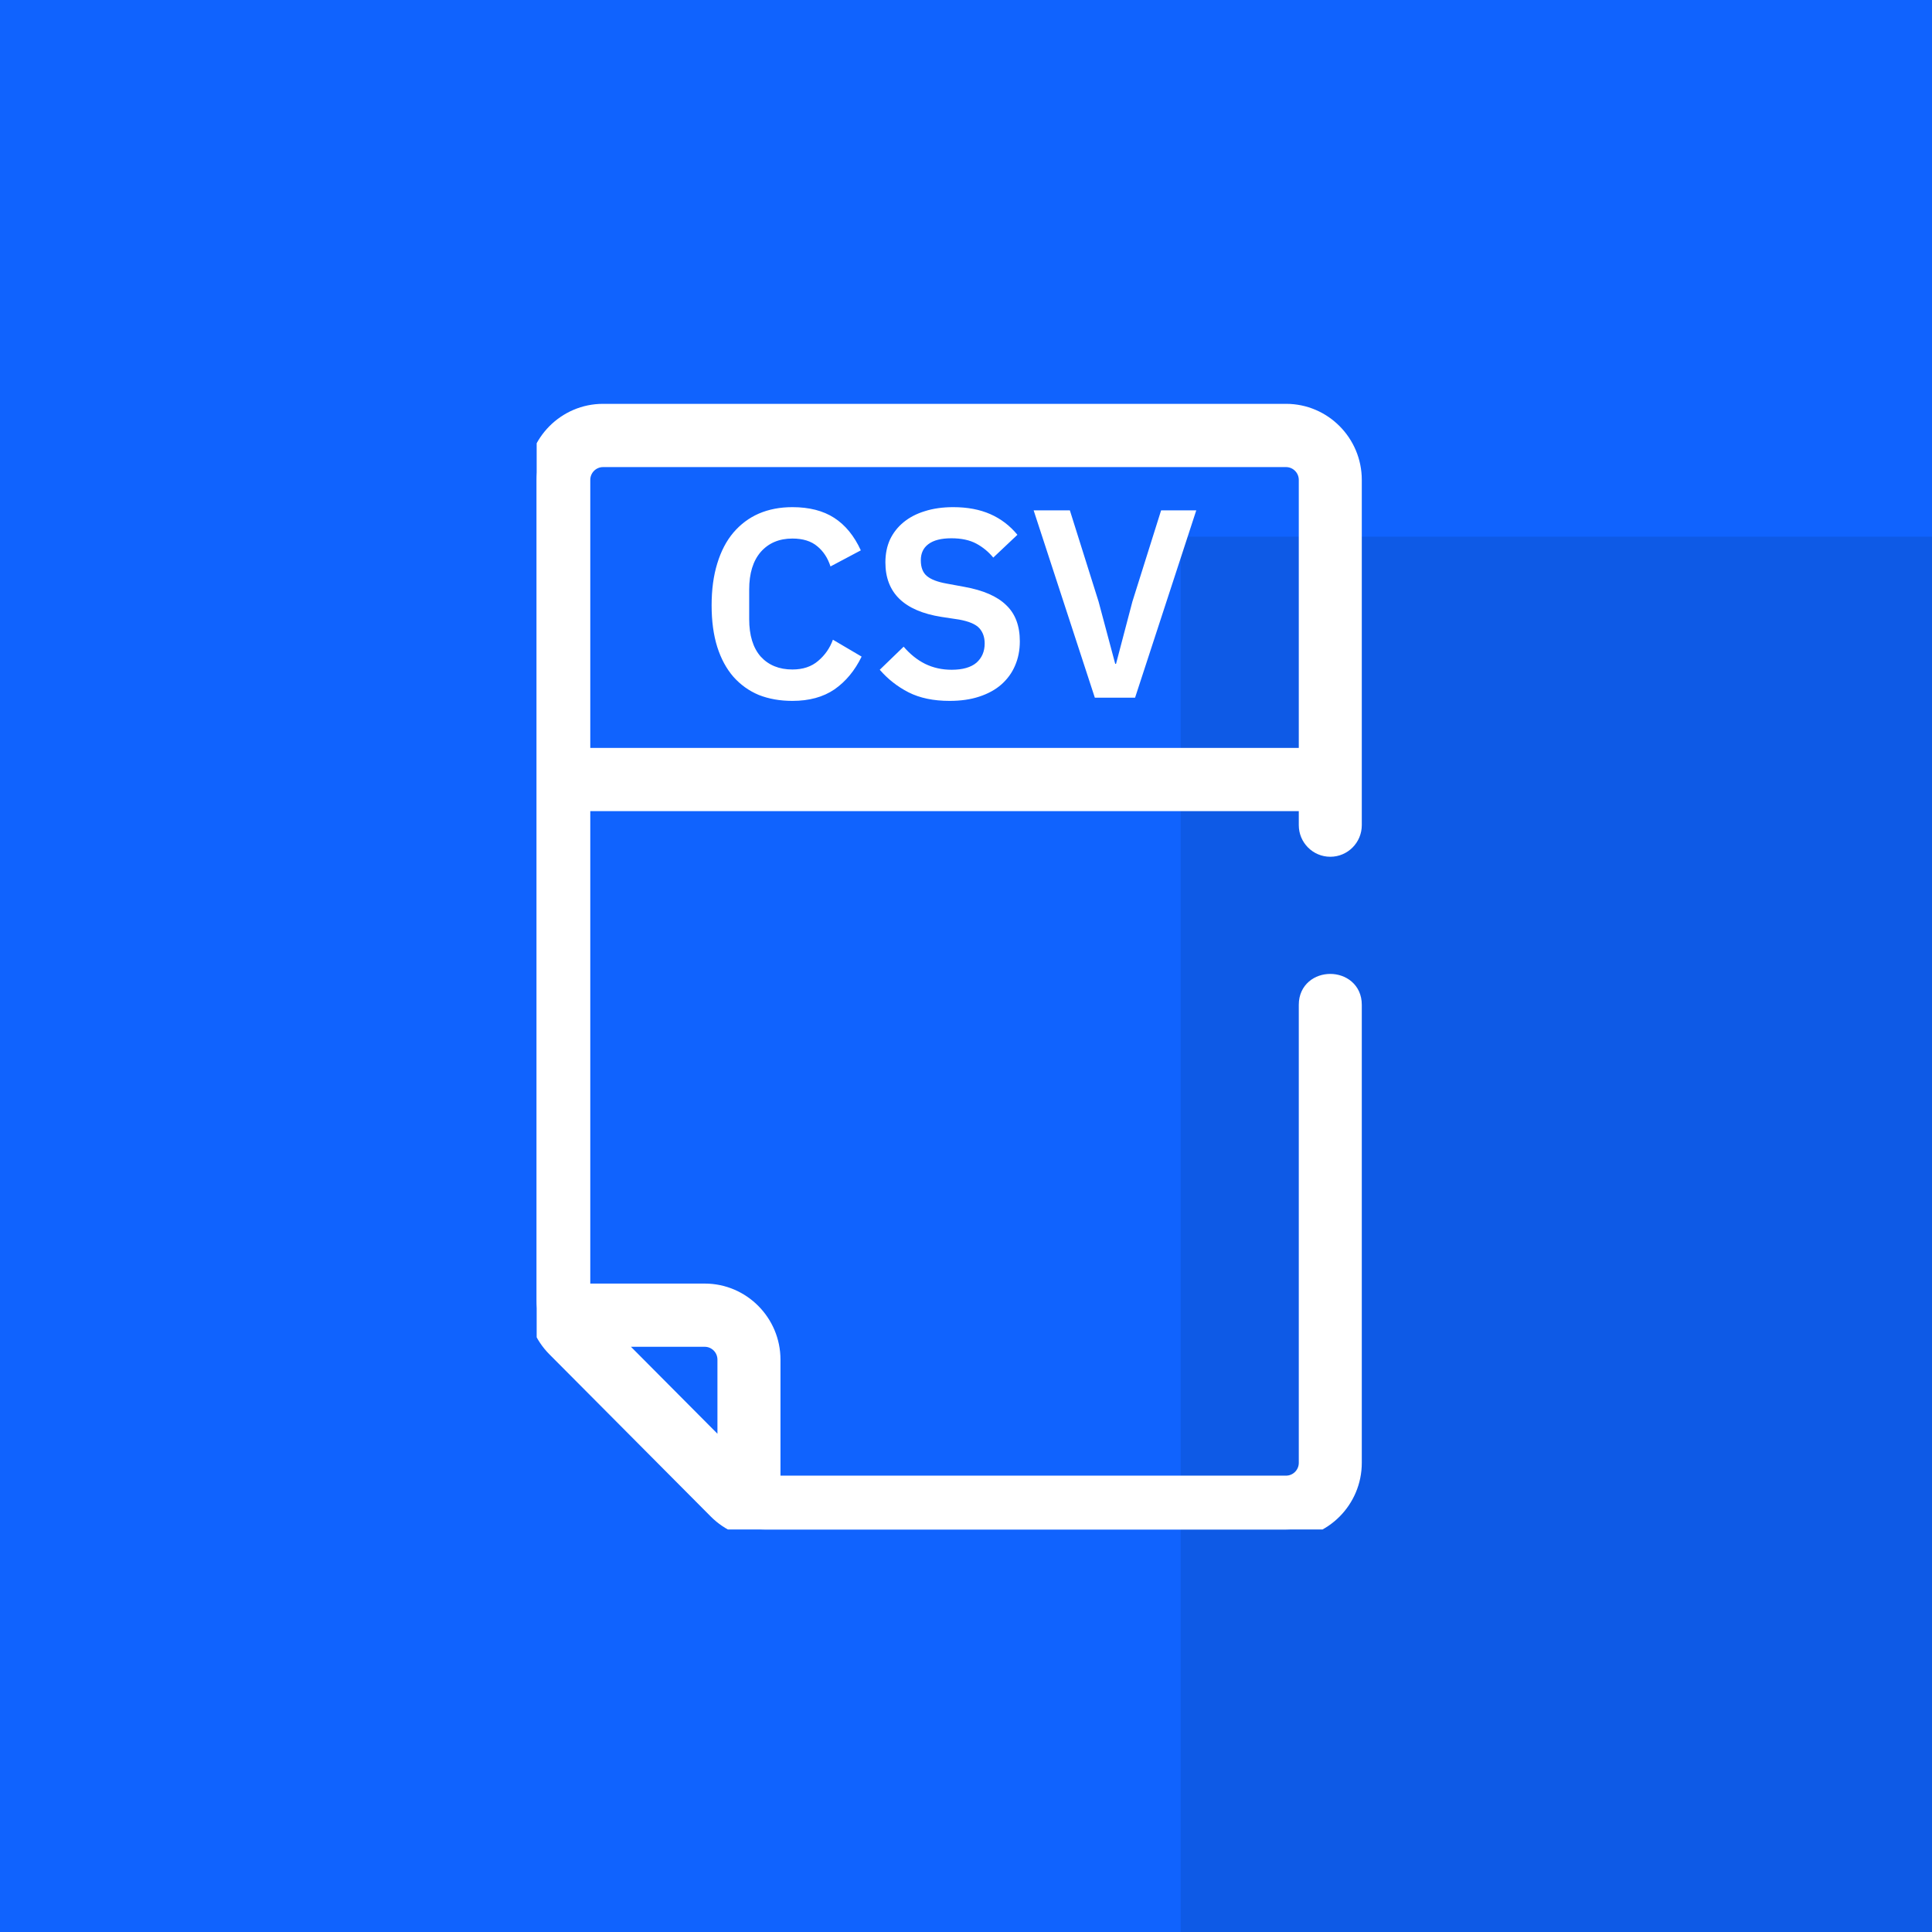 <svg width="72" height="72" viewBox="0 0 72 72" fill="none" xmlns="http://www.w3.org/2000/svg">
<rect width="72" height="72" fill="#1063FE"/>
<rect opacity="0.094" x="44" y="20" width="28" height="52" fill="black"/>
<g clip-path="url(#clip0)">
<path fill-rule="evenodd" clip-rule="evenodd" d="M20 48.469C20 49.133 20.257 49.757 20.724 50.227L26.739 56.272C27.206 56.741 27.827 57 28.488 57H47.928C49.291 57 50.4 55.885 50.4 54.515V37.443C50.4 36.38 48.752 36.378 48.752 37.443V54.515C48.752 54.972 48.382 55.343 47.928 55.343H28.736V50.67C28.736 49.299 27.626 48.185 26.263 48.185H21.648V29.879H48.752V30.751C48.752 31.208 49.121 31.579 49.576 31.579C50.031 31.579 50.4 31.208 50.4 30.751V17.885C50.4 16.515 49.291 15.4 47.928 15.4H22.473C21.109 15.4 20 16.515 20 17.885V48.469ZM27.087 50.67V54.279L22.672 49.841H26.263C26.718 49.841 27.087 50.213 27.087 50.67ZM21.648 17.885V28.222H48.752V17.885C48.752 17.428 48.382 17.057 47.928 17.057H22.473C22.018 17.057 21.648 17.428 21.648 17.885Z" fill="white"/>
<path d="M20.724 50.227L20.972 49.98H20.972L20.724 50.227ZM26.739 56.272L26.491 56.519L26.491 56.519L26.739 56.272ZM28.736 55.343H28.386V55.693H28.736V55.343ZM21.648 48.185H21.298V48.535H21.648V48.185ZM21.648 29.879V29.529H21.298V29.879H21.648ZM48.752 29.879H49.102V29.529H48.752V29.879ZM27.087 54.279L26.839 54.526L27.437 55.127V54.279H27.087ZM22.672 49.841V49.491H21.83L22.424 50.088L22.672 49.841ZM21.648 28.222H21.298V28.572H21.648V28.222ZM48.752 28.222V28.572H49.102V28.222H48.752ZM20.972 49.98C20.571 49.576 20.35 49.041 20.35 48.469H19.65C19.65 49.225 19.944 49.938 20.476 50.473L20.972 49.98ZM26.987 56.025L20.972 49.98L20.476 50.473L26.491 56.519L26.987 56.025ZM28.488 56.65C27.921 56.65 27.389 56.429 26.987 56.025L26.491 56.519C27.024 57.054 27.734 57.35 28.488 57.35V56.65ZM47.928 56.65H28.488V57.35H47.928V56.65ZM50.05 54.515C50.05 55.694 49.096 56.65 47.928 56.65V57.35C49.486 57.35 50.75 56.077 50.75 54.515H50.05ZM50.05 37.443V54.515H50.75V37.443H50.05ZM49.102 37.443C49.102 37.276 49.163 37.174 49.237 37.11C49.32 37.039 49.441 36.995 49.576 36.995C49.71 36.995 49.832 37.039 49.914 37.11C49.989 37.175 50.05 37.276 50.05 37.443H50.75C50.75 37.078 50.605 36.781 50.371 36.58C50.144 36.385 49.854 36.295 49.576 36.295C49.298 36.295 49.008 36.384 48.781 36.579C48.547 36.781 48.402 37.078 48.402 37.443H49.102ZM49.102 54.515V37.443H48.402V54.515H49.102ZM47.928 55.693C48.577 55.693 49.102 55.163 49.102 54.515H48.402C48.402 54.78 48.187 54.993 47.928 54.993V55.693ZM28.736 55.693H47.928V54.993H28.736V55.693ZM28.386 50.67V55.343H29.086V50.67H28.386ZM26.263 48.535C27.431 48.535 28.386 49.491 28.386 50.67H29.086C29.086 49.108 27.821 47.835 26.263 47.835V48.535ZM21.648 48.535H26.263V47.835H21.648V48.535ZM21.298 29.879V48.185H21.998V29.879H21.298ZM48.752 29.529H21.648V30.229H48.752V29.529ZM49.102 30.751V29.879H48.402V30.751H49.102ZM49.576 31.229C49.316 31.229 49.102 31.017 49.102 30.751H48.402C48.402 31.4 48.926 31.929 49.576 31.929V31.229ZM50.05 30.751C50.05 31.017 49.836 31.229 49.576 31.229V31.929C50.226 31.929 50.75 31.4 50.75 30.751H50.05ZM50.05 17.885V30.751H50.75V17.885H50.05ZM47.928 15.75C49.096 15.75 50.05 16.706 50.05 17.885H50.75C50.75 16.323 49.486 15.05 47.928 15.05V15.75ZM22.473 15.75H47.928V15.05H22.473V15.75ZM20.35 17.885C20.35 16.706 21.304 15.75 22.473 15.75V15.05C20.914 15.05 19.65 16.323 19.65 17.885H20.35ZM20.35 48.469V17.885H19.65V48.469H20.35ZM27.437 54.279V50.67H26.737V54.279H27.437ZM22.424 50.088L26.839 54.526L27.335 54.032L22.92 49.594L22.424 50.088ZM26.263 49.491H22.672V50.191H26.263V49.491ZM27.437 50.67C27.437 50.021 26.913 49.491 26.263 49.491V50.191C26.523 50.191 26.737 50.404 26.737 50.67H27.437ZM21.998 28.222V17.885H21.298V28.222H21.998ZM48.752 27.872H21.648V28.572H48.752V27.872ZM48.402 17.885V28.222H49.102V17.885H48.402ZM47.928 17.407C48.187 17.407 48.402 17.62 48.402 17.885H49.102C49.102 17.236 48.577 16.707 47.928 16.707V17.407ZM22.473 17.407H47.928V16.707H22.473V17.407ZM21.998 17.885C21.998 17.62 22.213 17.407 22.473 17.407V16.707C21.823 16.707 21.298 17.236 21.298 17.885H21.998Z" fill="white"/>
<path d="M29.53 26.12C29.07 26.12 28.653 26.047 28.28 25.9C27.913 25.747 27.597 25.52 27.33 25.22C27.07 24.92 26.87 24.55 26.73 24.11C26.59 23.663 26.52 23.147 26.52 22.56C26.52 21.973 26.59 21.453 26.73 21C26.87 20.54 27.07 20.157 27.33 19.85C27.597 19.537 27.913 19.3 28.28 19.14C28.653 18.98 29.07 18.9 29.53 18.9C30.157 18.9 30.677 19.033 31.09 19.3C31.503 19.567 31.833 19.97 32.08 20.51L30.95 21.11C30.85 20.797 30.687 20.547 30.46 20.36C30.233 20.167 29.923 20.07 29.53 20.07C29.037 20.07 28.643 20.237 28.35 20.57C28.063 20.903 27.92 21.37 27.92 21.97V23.07C27.92 23.677 28.063 24.143 28.35 24.47C28.643 24.79 29.037 24.95 29.53 24.95C29.923 24.95 30.243 24.843 30.49 24.63C30.743 24.417 30.927 24.153 31.04 23.84L32.11 24.47C31.857 24.99 31.52 25.397 31.1 25.69C30.68 25.977 30.157 26.12 29.53 26.12ZM35.386 26.12C34.786 26.12 34.276 26.013 33.856 25.8C33.442 25.587 33.086 25.307 32.786 24.96L33.676 24.1C33.916 24.38 34.182 24.593 34.476 24.74C34.776 24.887 35.106 24.96 35.466 24.96C35.872 24.96 36.179 24.873 36.386 24.7C36.592 24.52 36.696 24.28 36.696 23.98C36.696 23.747 36.629 23.557 36.496 23.41C36.362 23.263 36.112 23.157 35.746 23.09L35.086 22.99C33.692 22.77 32.996 22.093 32.996 20.96C32.996 20.647 33.052 20.363 33.166 20.11C33.286 19.857 33.456 19.64 33.676 19.46C33.896 19.28 34.159 19.143 34.466 19.05C34.779 18.95 35.132 18.9 35.526 18.9C36.052 18.9 36.512 18.987 36.906 19.16C37.299 19.333 37.636 19.59 37.916 19.93L37.016 20.78C36.842 20.567 36.632 20.393 36.386 20.26C36.139 20.127 35.829 20.06 35.456 20.06C35.076 20.06 34.789 20.133 34.596 20.28C34.409 20.42 34.316 20.62 34.316 20.88C34.316 21.147 34.392 21.343 34.546 21.47C34.699 21.597 34.946 21.69 35.286 21.75L35.936 21.87C36.642 21.997 37.162 22.223 37.496 22.55C37.836 22.87 38.006 23.32 38.006 23.9C38.006 24.233 37.946 24.537 37.826 24.81C37.712 25.077 37.542 25.31 37.316 25.51C37.096 25.703 36.822 25.853 36.496 25.96C36.176 26.067 35.806 26.12 35.386 26.12ZM40.801 26L38.521 19.02H39.871L40.941 22.42L41.561 24.74H41.591L42.201 22.42L43.271 19.02H44.581L42.301 26H40.801Z" fill="white"/>
</g>
<defs>
<clipPath id="clip0">
<rect x="20" y="15" width="31" height="42" fill="white"/>
</clipPath>
</defs>
</svg>
